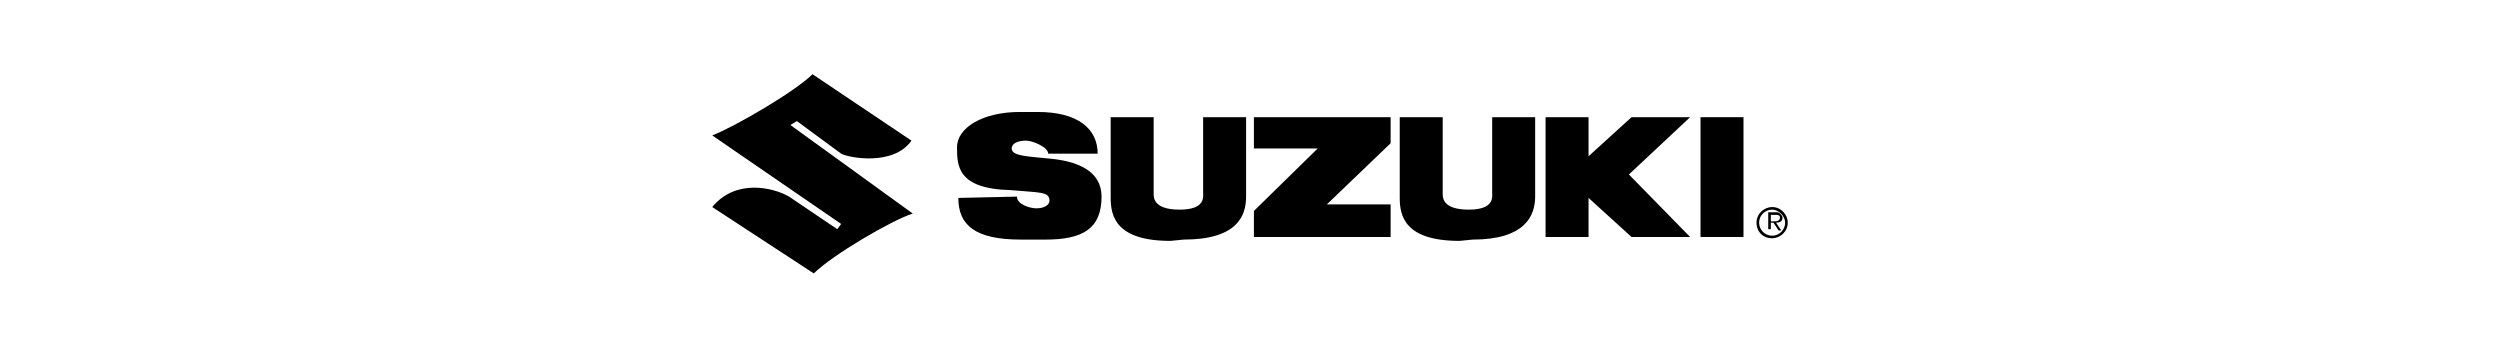 <?xml version="1.0" encoding="utf-8"?>
<!-- Generator: Adobe Illustrator 19.1.0, SVG Export Plug-In . SVG Version: 6.00 Build 0)  -->
<svg version="1.1" id="Layer_1" xmlns="http://www.w3.org/2000/svg" xmlns:xlink="http://www.w3.org/1999/xlink" x="0px" y="0px"
	 width="192px" height="26.7px" viewBox="-543 387.3 192 26.7" enable-background="new -543 387.3 192 26.7" xml:space="preserve">
<g>
	<path d="M-406.9,403.4c0.5,0,1,0.5,1,1s-0.4,1-1,1s-1-0.5-1-1C-407.9,403.8-407.4,403.4-406.9,403.4v-0.2c-0.6,0-1.2,0.5-1.2,1.2
		s0.5,1.2,1.2,1.2c0.6,0,1.2-0.5,1.2-1.2c0-0.6-0.5-1.2-1.2-1.2V403.4L-406.9,403.4z"/>
	<path d="M-407.1,403.8h0.4c0.2,0,0.4,0,0.4,0.2c0,0.3-0.3,0.3-0.5,0.3h-0.3v0.1h0.3l0.4,0.6h0.2l-0.4-0.6c0.3,0,0.5-0.1,0.5-0.4
		c0-0.1-0.1-0.2-0.2-0.3s-0.2-0.1-0.3-0.1h-0.6v1.3h0.2v-1.1H-407.1z"/>
	<path d="M-480.5,408.3c1.4-1.4,6-4.1,7.6-4.6l-9.4-6.8l0.5-0.3l3.4,2.5c0.5,0.3,4,1,5.4-1l-7.6-5.1c-1.3,1.3-5.9,4-7.7,4.7l9.9,6.8
		l-0.3,0.4l-3.7-2.5c-1.2-0.7-4.1-1.4-5.9,0.8L-480.5,408.3L-480.5,408.3z"/>
	<polygon points="-409.1,405.5 -409.1,396.3 -412.4,396.3 -412.4,405.5 	"/>
	<polygon points="-446.7,396.3 -436.2,396.3 -436.2,398.3 -441.1,403 -436.2,403 -436.2,405.5 -446.7,405.5 -446.7,403.5 
		-441.8,398.7 -446.7,398.7 	"/>
	<polygon points="-424.3,396.3 -421,396.3 -421,399.3 -417.7,396.3 -413.2,396.3 -417.9,400.7 -413.2,405.5 -417.7,405.5 
		-421,402.5 -421,405.5 -424.3,405.5 	"/>
	<path d="M-469.4,402.5c0,2.1,1.3,3.2,4.8,3.2h1.9c2.8,0,4.3-0.8,4.3-3.3c0-2-1.9-2.7-3.8-2.9c-1.9-0.2-3.1-0.2-3.1-0.8
		c0-0.4,0.5-0.6,1.1-0.6c0.5,0,1.7,0.5,1.7,1h3.8c0-1.9-1.5-3.2-4.6-3.2h-1.4c-2.8,0-4.8,1.2-4.8,2.7c0,1.4,0,3.2,4.1,3.3
		c2.2,0.2,3,0.1,3,0.8c0,0.4-0.5,0.6-1,0.6s-1.5-0.3-1.5-0.9L-469.4,402.5L-469.4,402.5z"/>
	<path d="M-452.1,405.7c4.1,0,4.8-1.8,4.8-3.3v-6.1h-3.3v5.8c0,0.3,0.2,1.3-1.8,1.3c-2.1,0-2-1-2-1.3v-5.8h-3.3v6.2
		c0,1.4,0.4,3.3,4.6,3.3L-452.1,405.7L-452.1,405.7z"/>
	<path d="M-429.9,405.7c4,0,4.8-1.8,4.8-3.3v-6.1h-3.3v5.8c0,0.3,0.2,1.3-1.8,1.3c-2.1,0-2-1-2-1.3v-5.8h-3.3v6.2
		c0,1.4,0.4,3.3,4.6,3.3L-429.9,405.7L-429.9,405.7z"/>
</g>
</svg>
